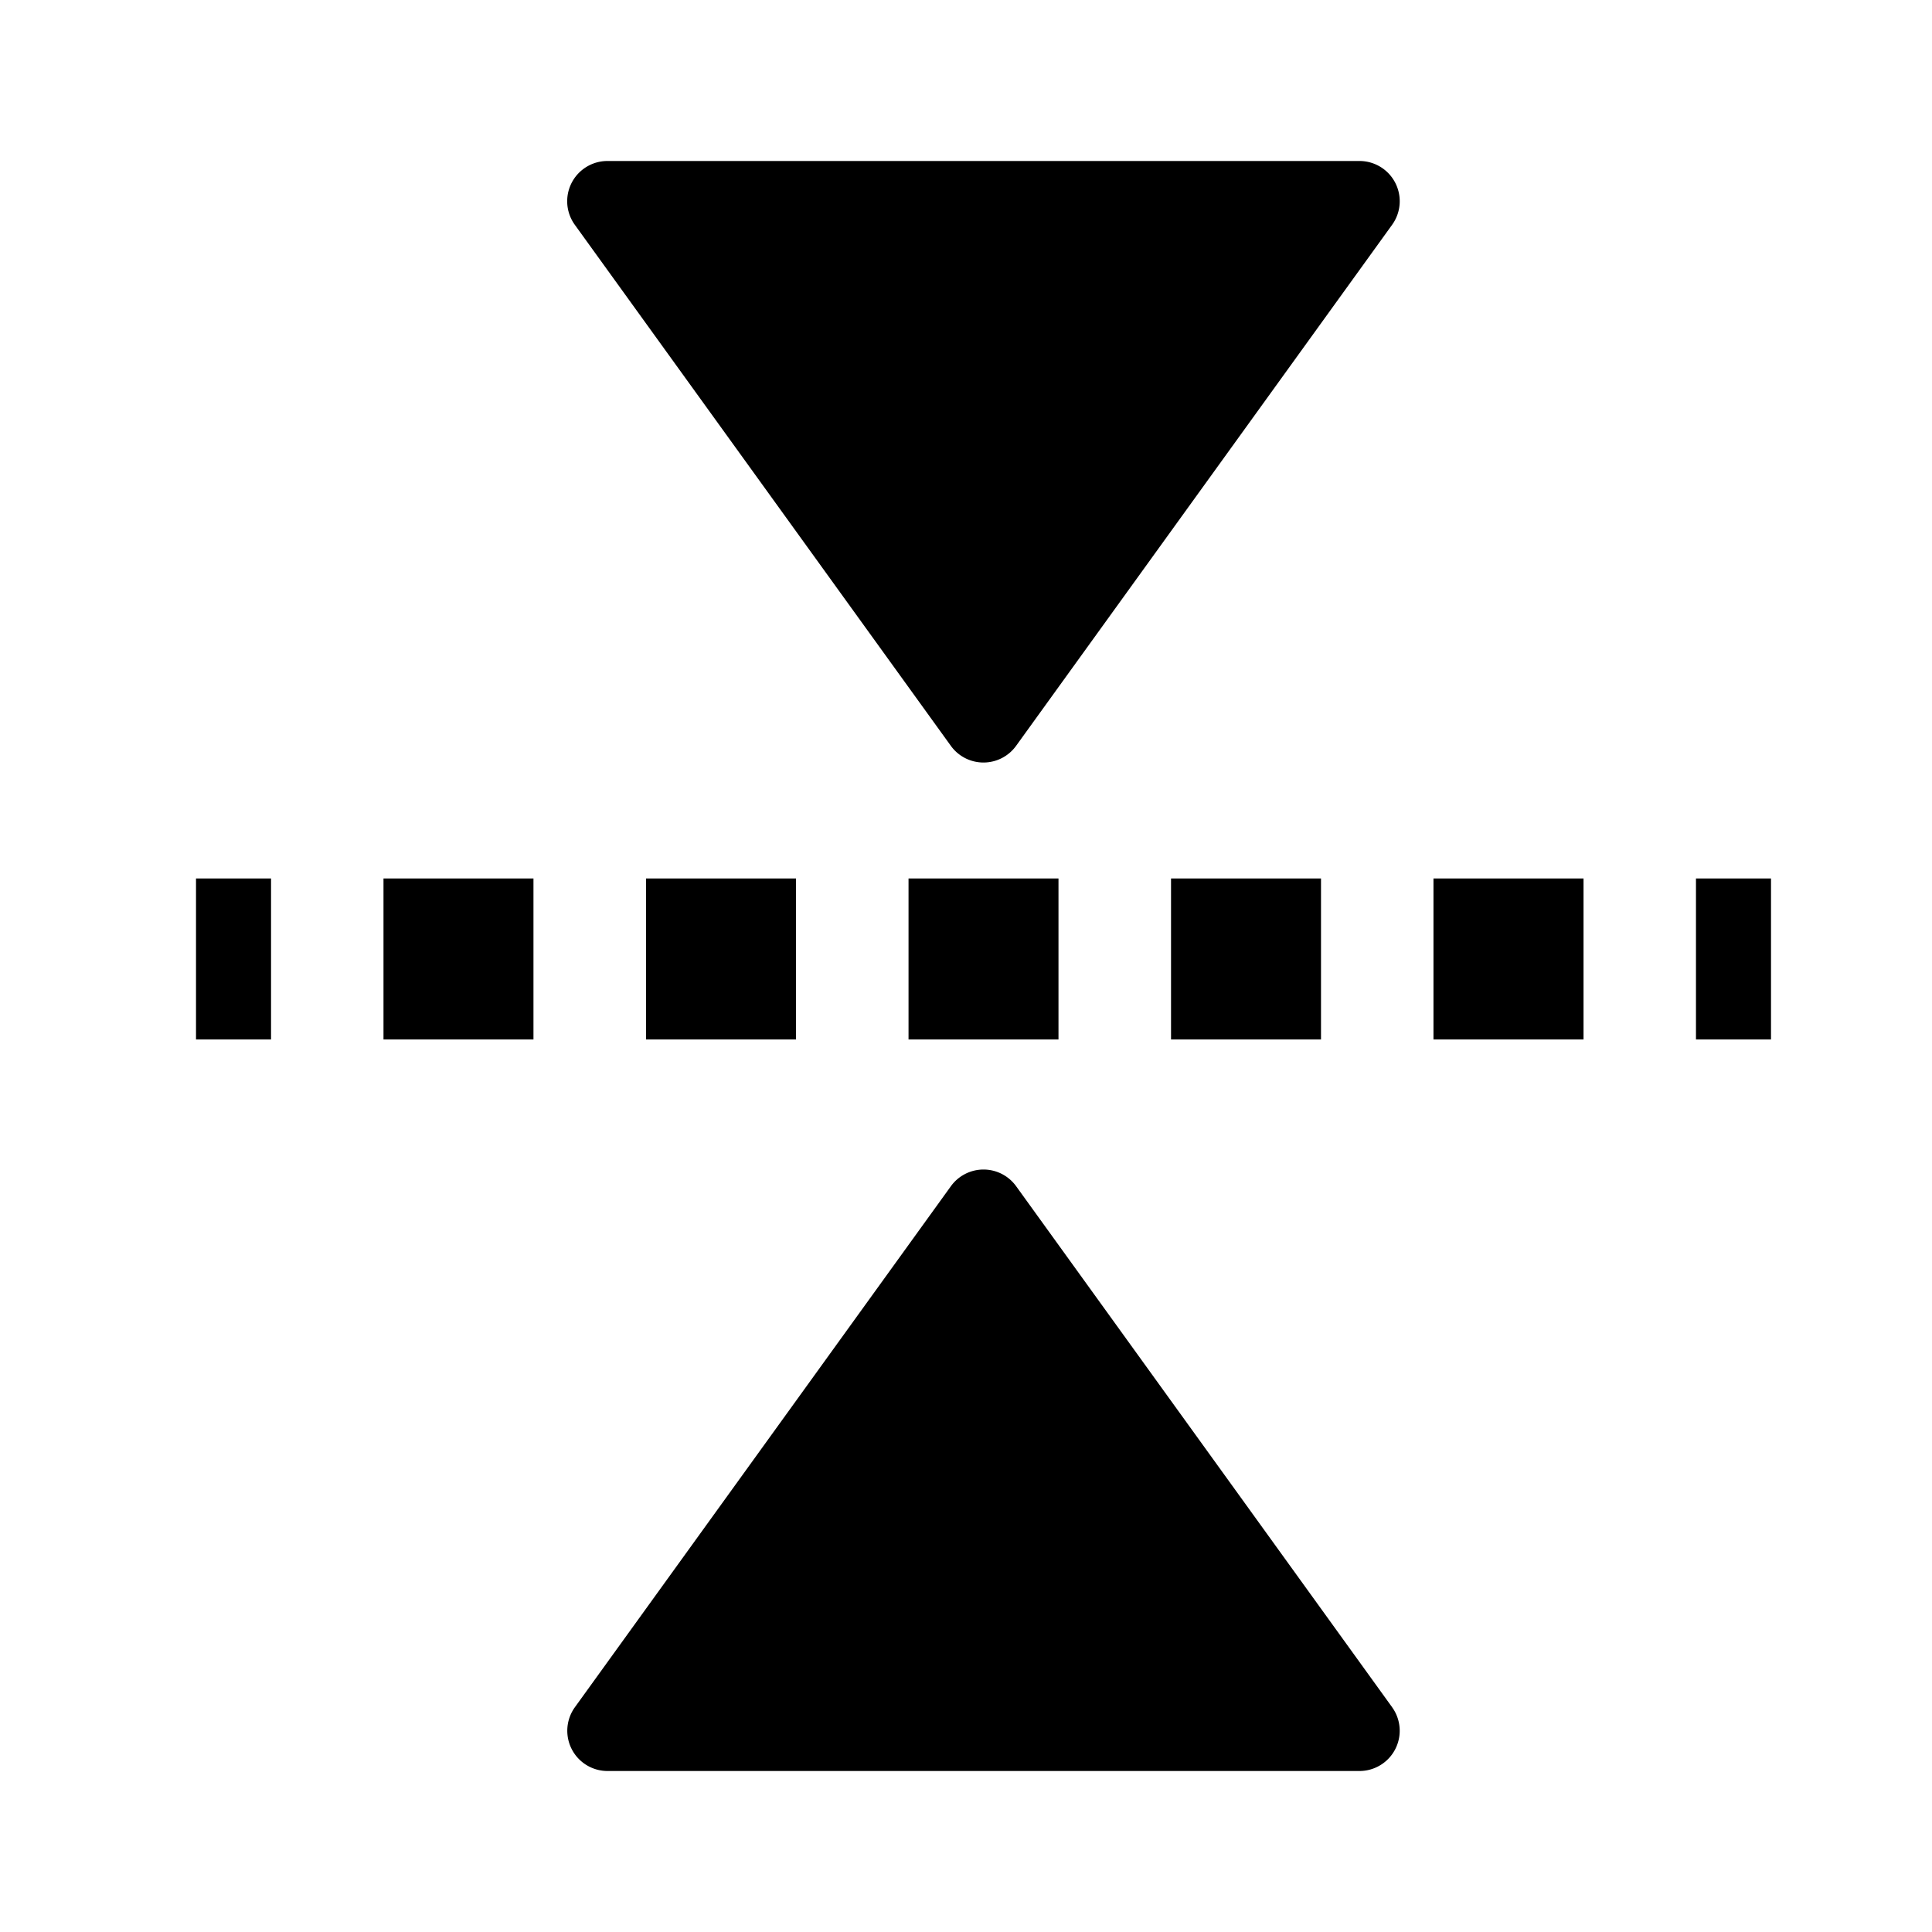 <svg viewBox="0 0 1024 1024" focusable="false"><path d="M720.55 85.33H322.01a21.33 21.33 0 00-17.33 33.84l199.26 276.1a21.33 21.33 0 0034.64 0l199.25-276.1a21.33 21.33 0 00-17.28-33.84zm17.28 819.5l-199.25-276.1a21.33 21.33 0 00-34.6 0l-199.25 276.1A21.33 21.33 0 00322 938.67h398.5a21.33 21.33 0 0017.32-33.84zM898.9 465.62h39.77v85.33H898.9v-85.33zm-139.1 0h79.5v85.33h-79.53v-85.33zm-139.13 0h79.49v85.33h-79.49v-85.33zm-139.13 0h79.48v85.33h-79.48v-85.33zm-139.14 0h79.49v85.33H342.4v-85.33zm-139.1 0h79.45v85.33h-79.49v-85.33zm-99.4 0h39.76v85.33h-39.77v-85.33z" /></svg>